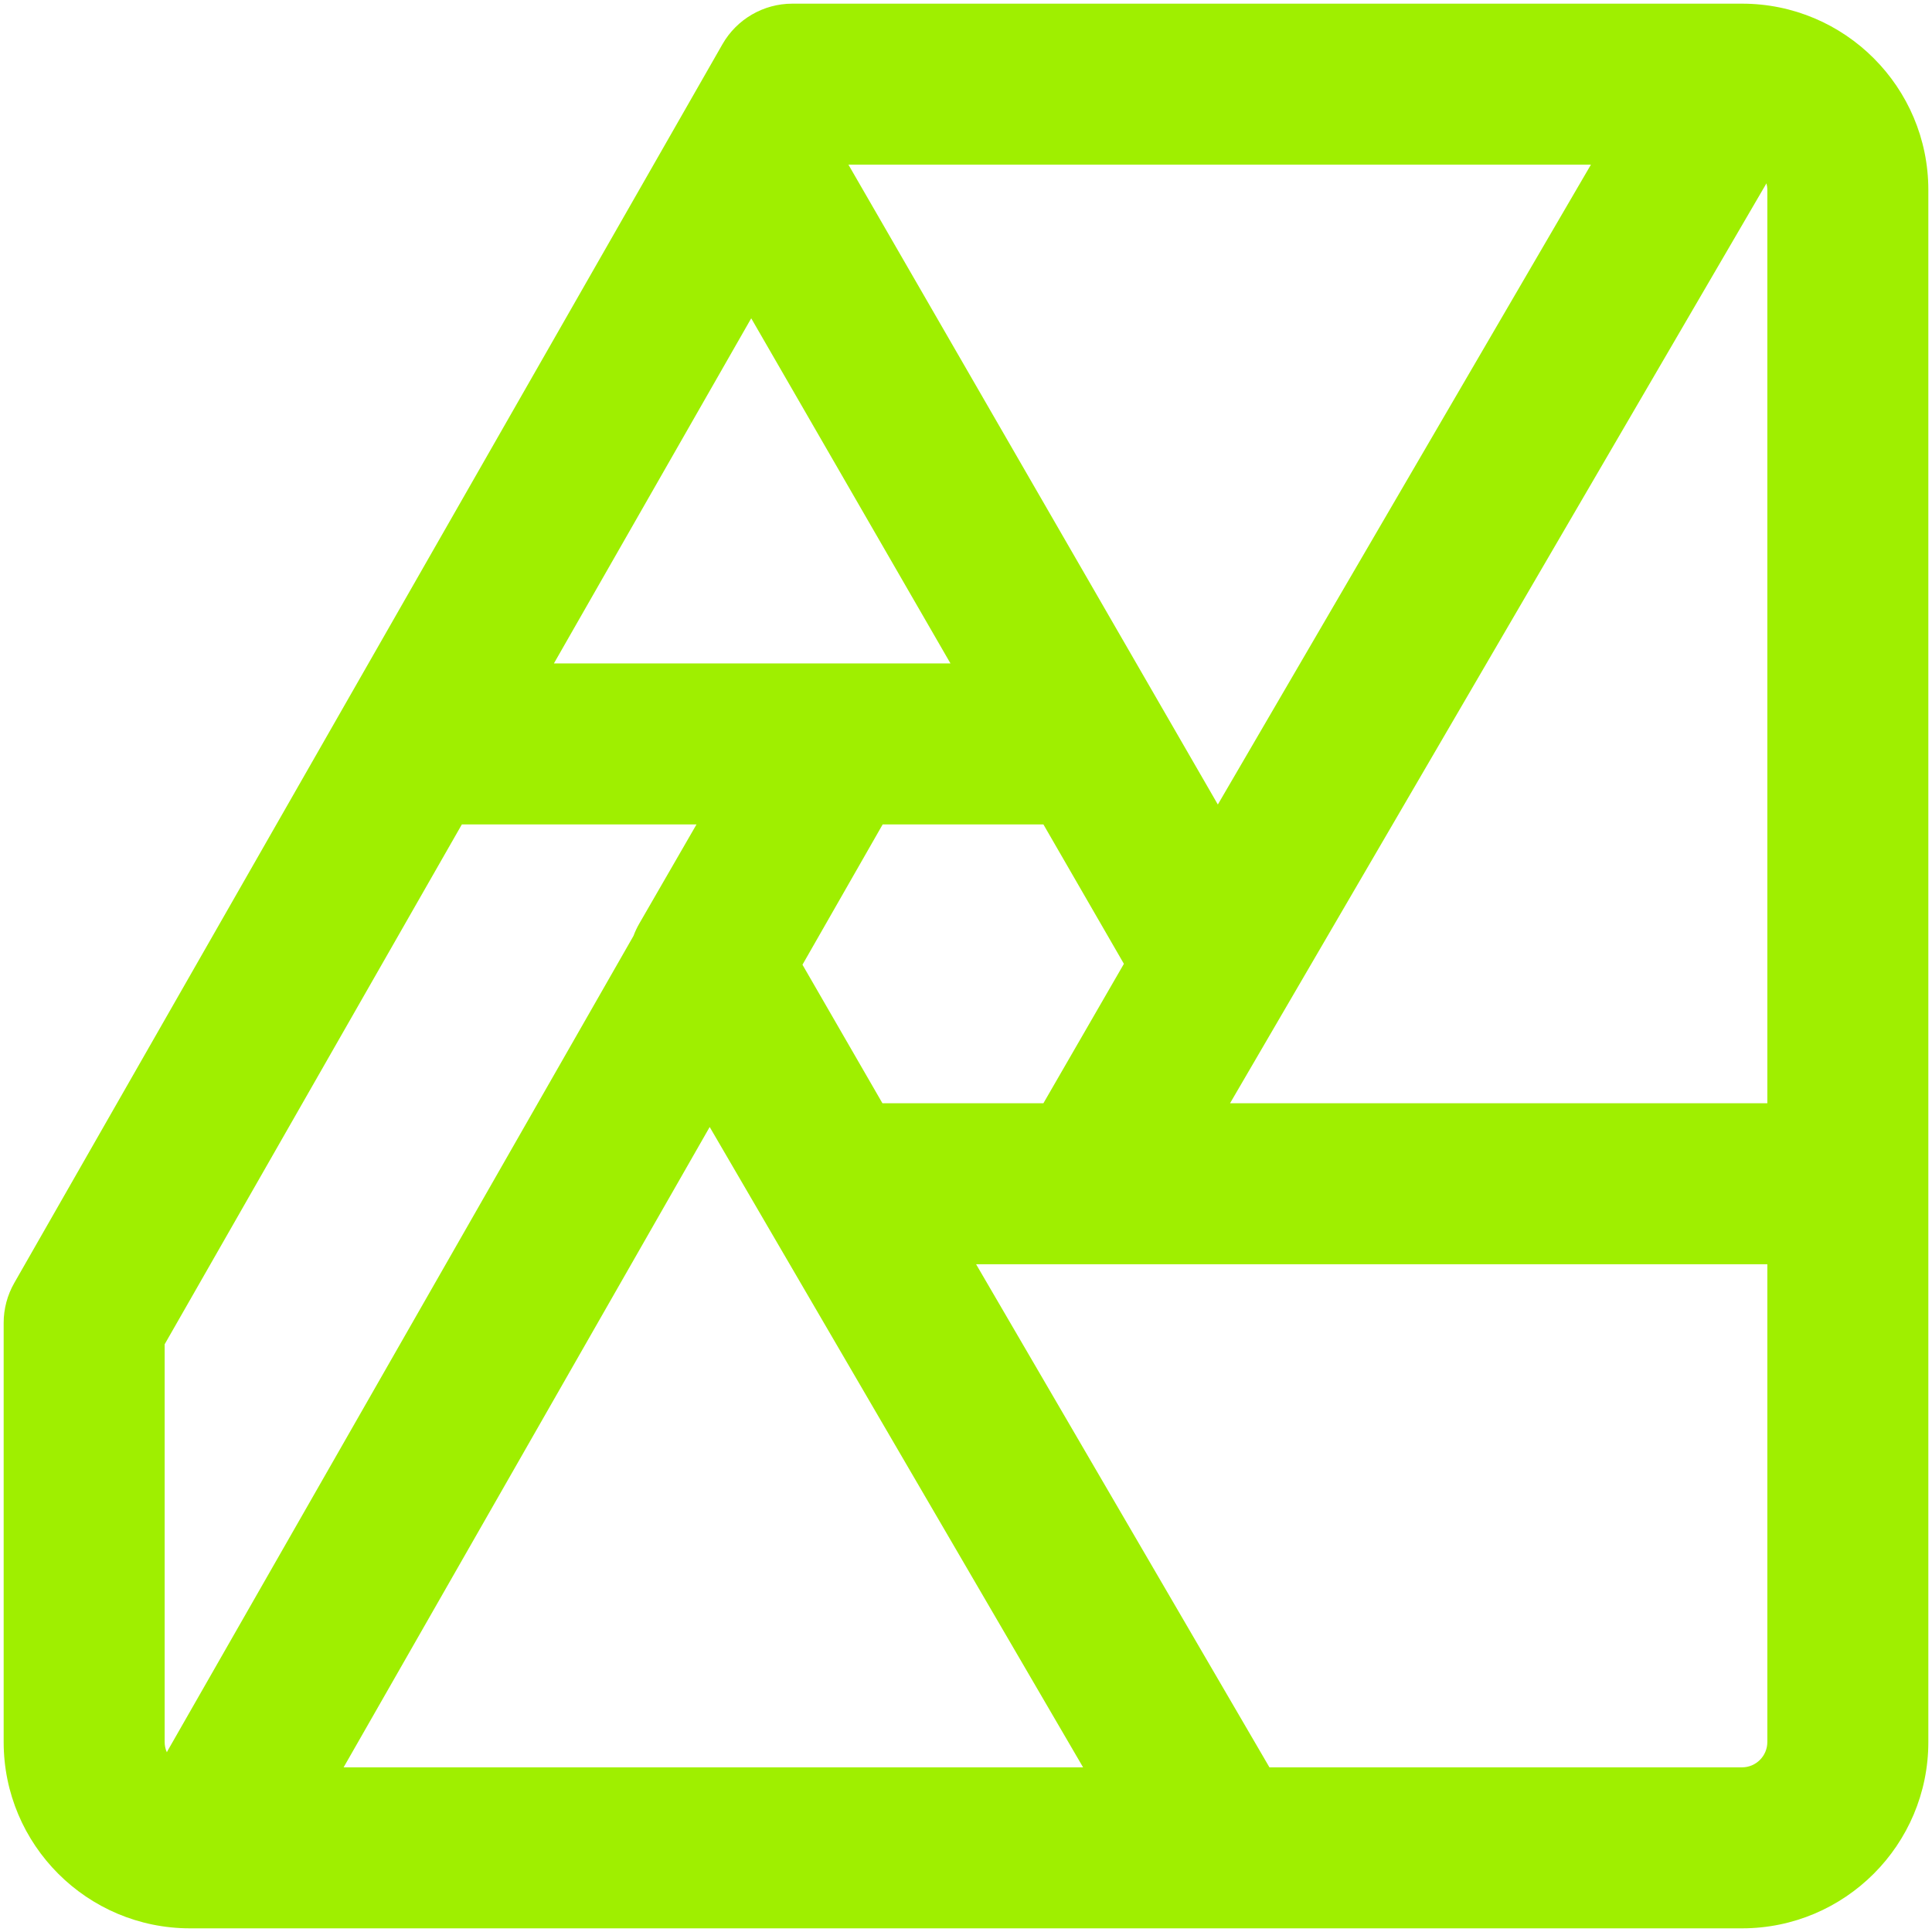 <svg width="48" height="48" viewBox="0 0 48 48" fill="none" xmlns="http://www.w3.org/2000/svg">
<g clip-path="url(#clip0_62_3790)">
<path fill-rule="evenodd" clip-rule="evenodd" d="M0.355 31.874L17.949 1.099C18.305 0.476 18.968 0.091 19.685 0.091H43.28C45.835 0.091 47.909 2.165 47.909 4.72V43.28C47.909 45.835 45.835 47.909 43.28 47.909H4.72C2.165 47.909 0.091 45.835 0.091 43.28V32.866C0.091 32.518 0.182 32.176 0.355 31.874ZM11.475 20.482L4.091 33.398V43.28C4.091 43.37 4.11 43.456 4.145 43.534C4.154 43.516 4.164 43.498 4.174 43.48L15.74 23.25C15.778 23.146 15.826 23.044 15.883 22.946L17.305 20.482H11.475ZM18.664 7.908L13.762 16.482H20.774H23.614L18.664 7.908ZM39.526 4.091H21.079C21.079 4.091 28.812 17.485 28.813 17.487L30.257 19.988L39.526 4.091ZM43.909 27.41V4.72C43.909 4.663 43.901 4.607 43.887 4.555L30.56 27.41H43.909ZM31.539 43.909H43.28C43.627 43.909 43.909 43.627 43.909 43.28V31.41C43.909 31.41 27.075 31.41 27.073 31.41H24.251L31.539 43.909ZM8.537 43.909H26.909C26.909 43.909 19.04 30.414 19.037 30.41L17.632 28L8.537 43.909ZM25.923 20.482H21.93L19.937 23.968L21.924 27.41H25.923L27.923 23.946L25.923 20.482Z" fill="#9FEF00"/>
</g>
<defs>
<clipPath id="clip0_62_3790">
<rect width="48" height="48" fill="white"/>
</clipPath>
</defs>
</svg>
